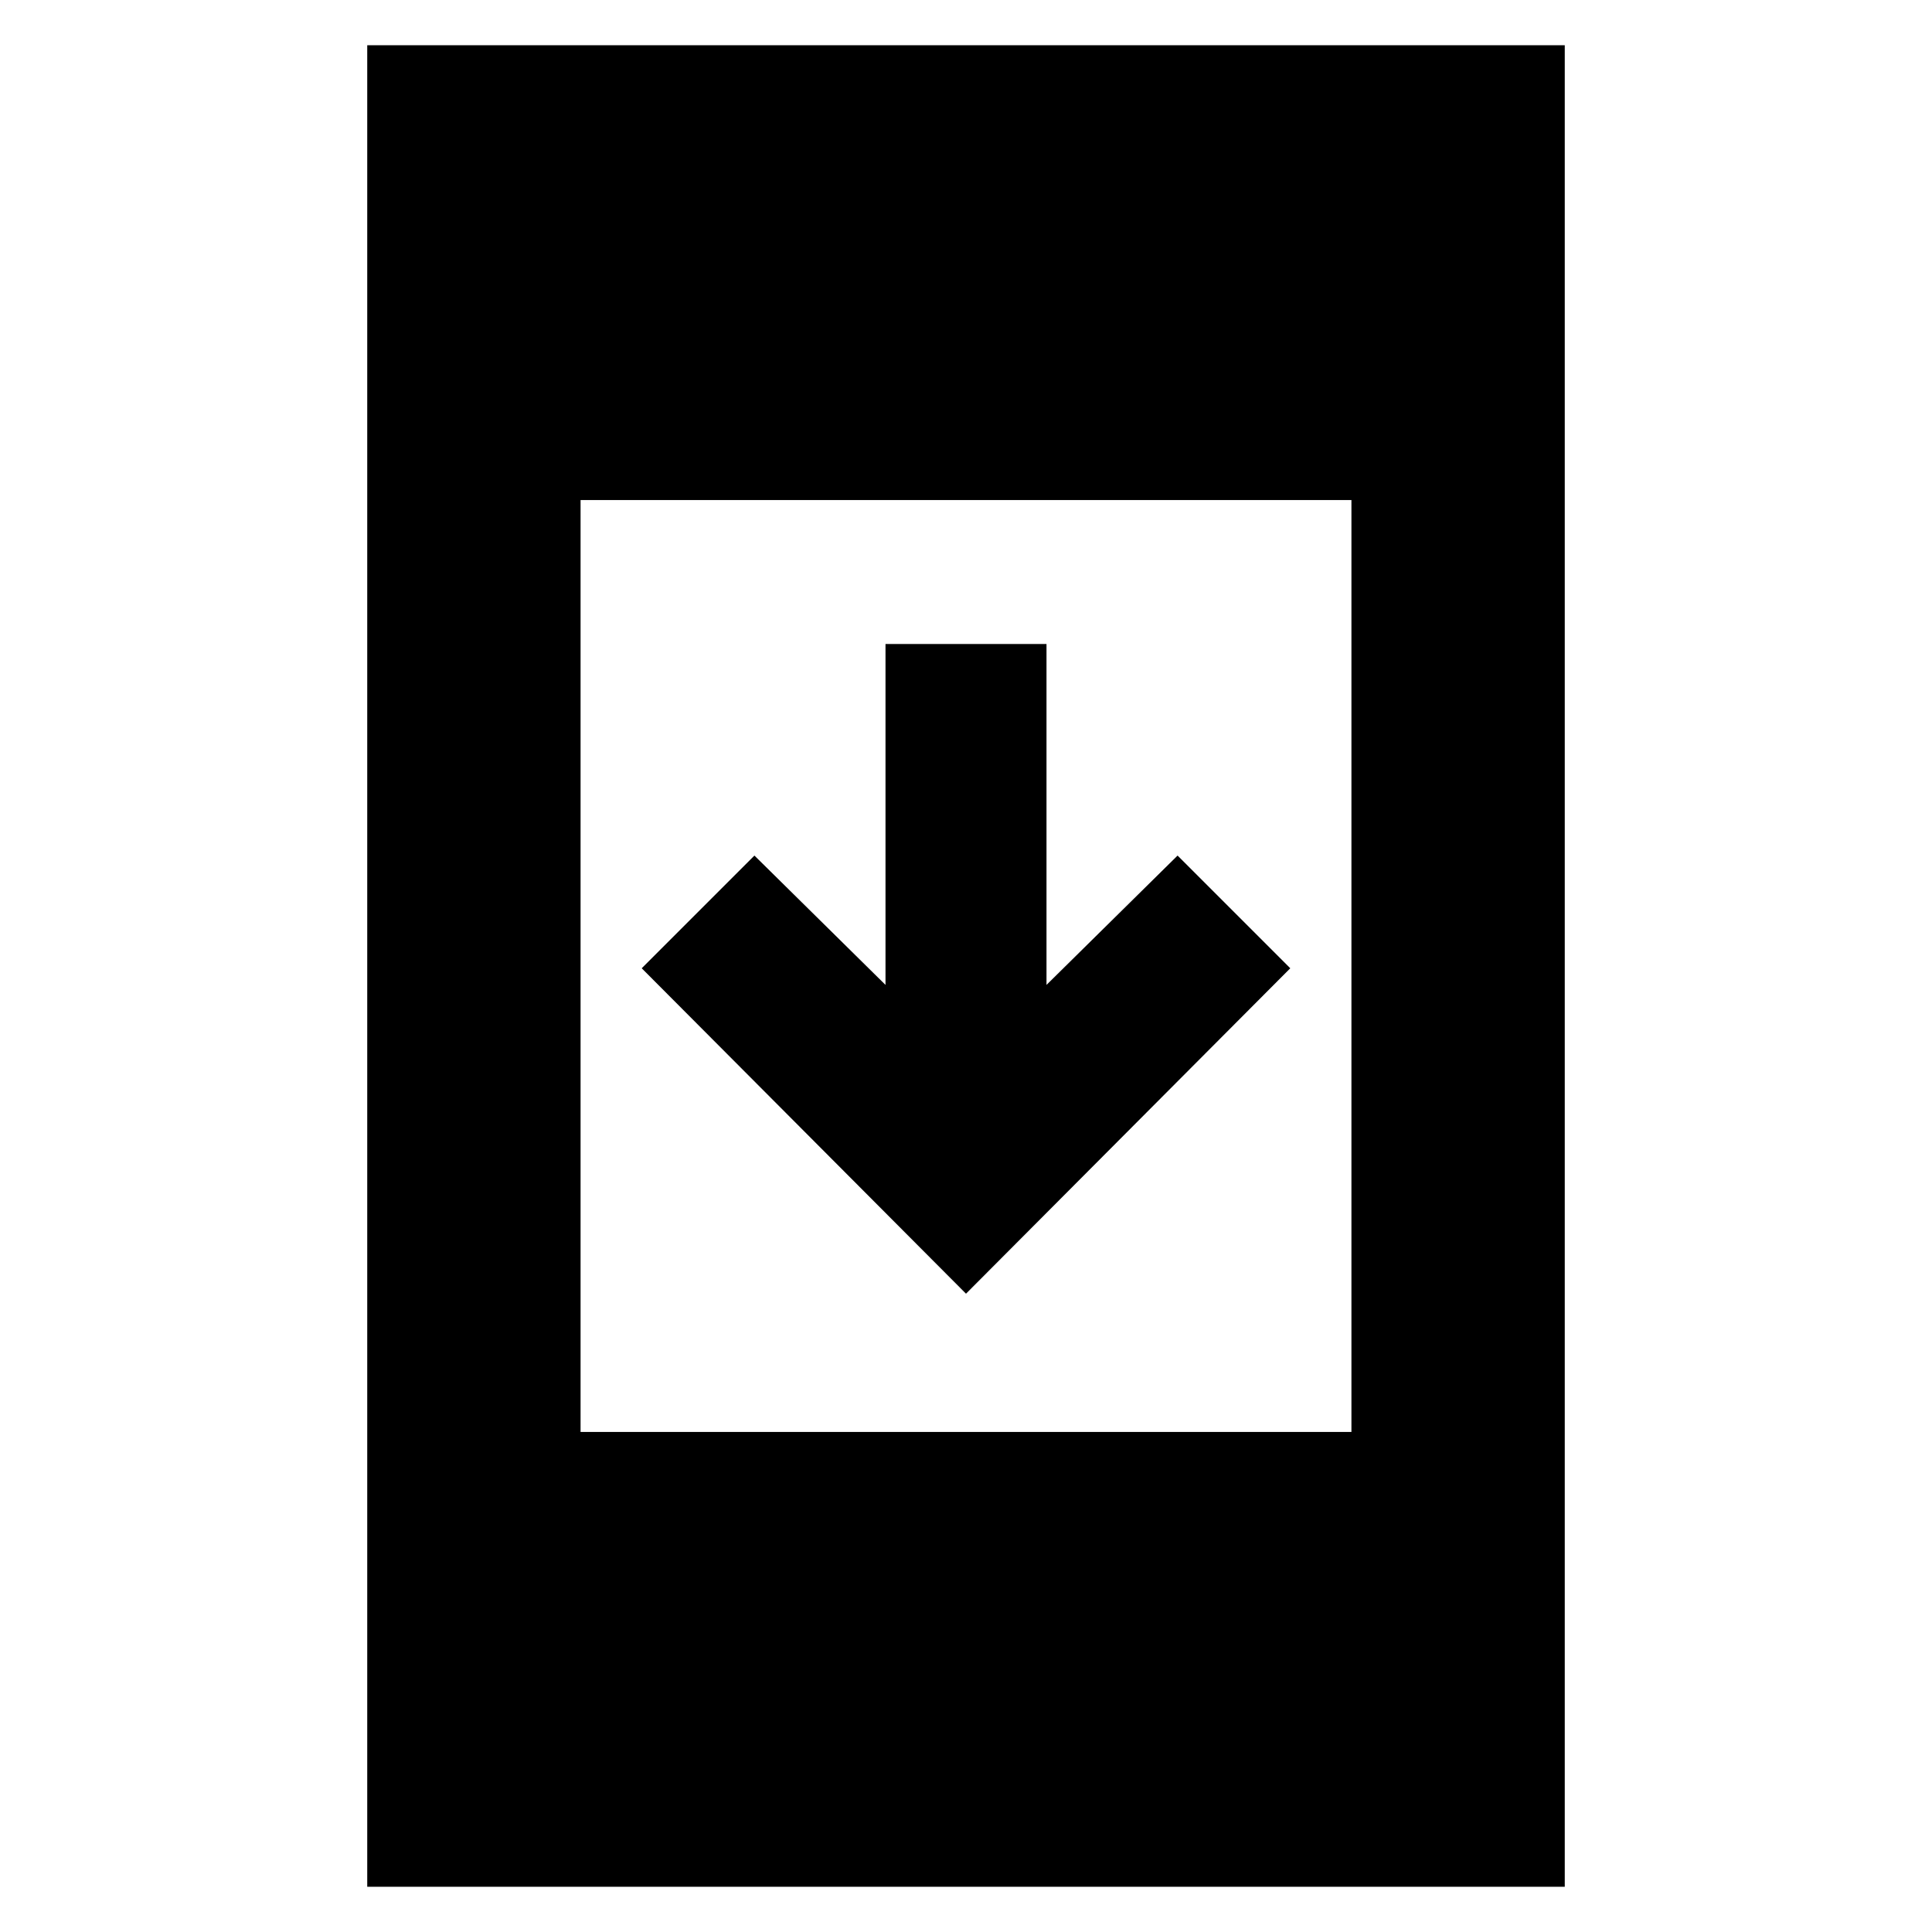 <svg xmlns="http://www.w3.org/2000/svg" height="24" viewBox="0 -960 960 960" width="24"><path d="M182.477-22.477v-915.046h595.046v915.046H182.477ZM288.479-248.48h383.042v-463.042H288.479v463.042ZM480-317.174 318.87-478.87l56-56L440-470.609V-640h80v169.391l65.13-64.261 56 56L480-317.174Z"/></svg>